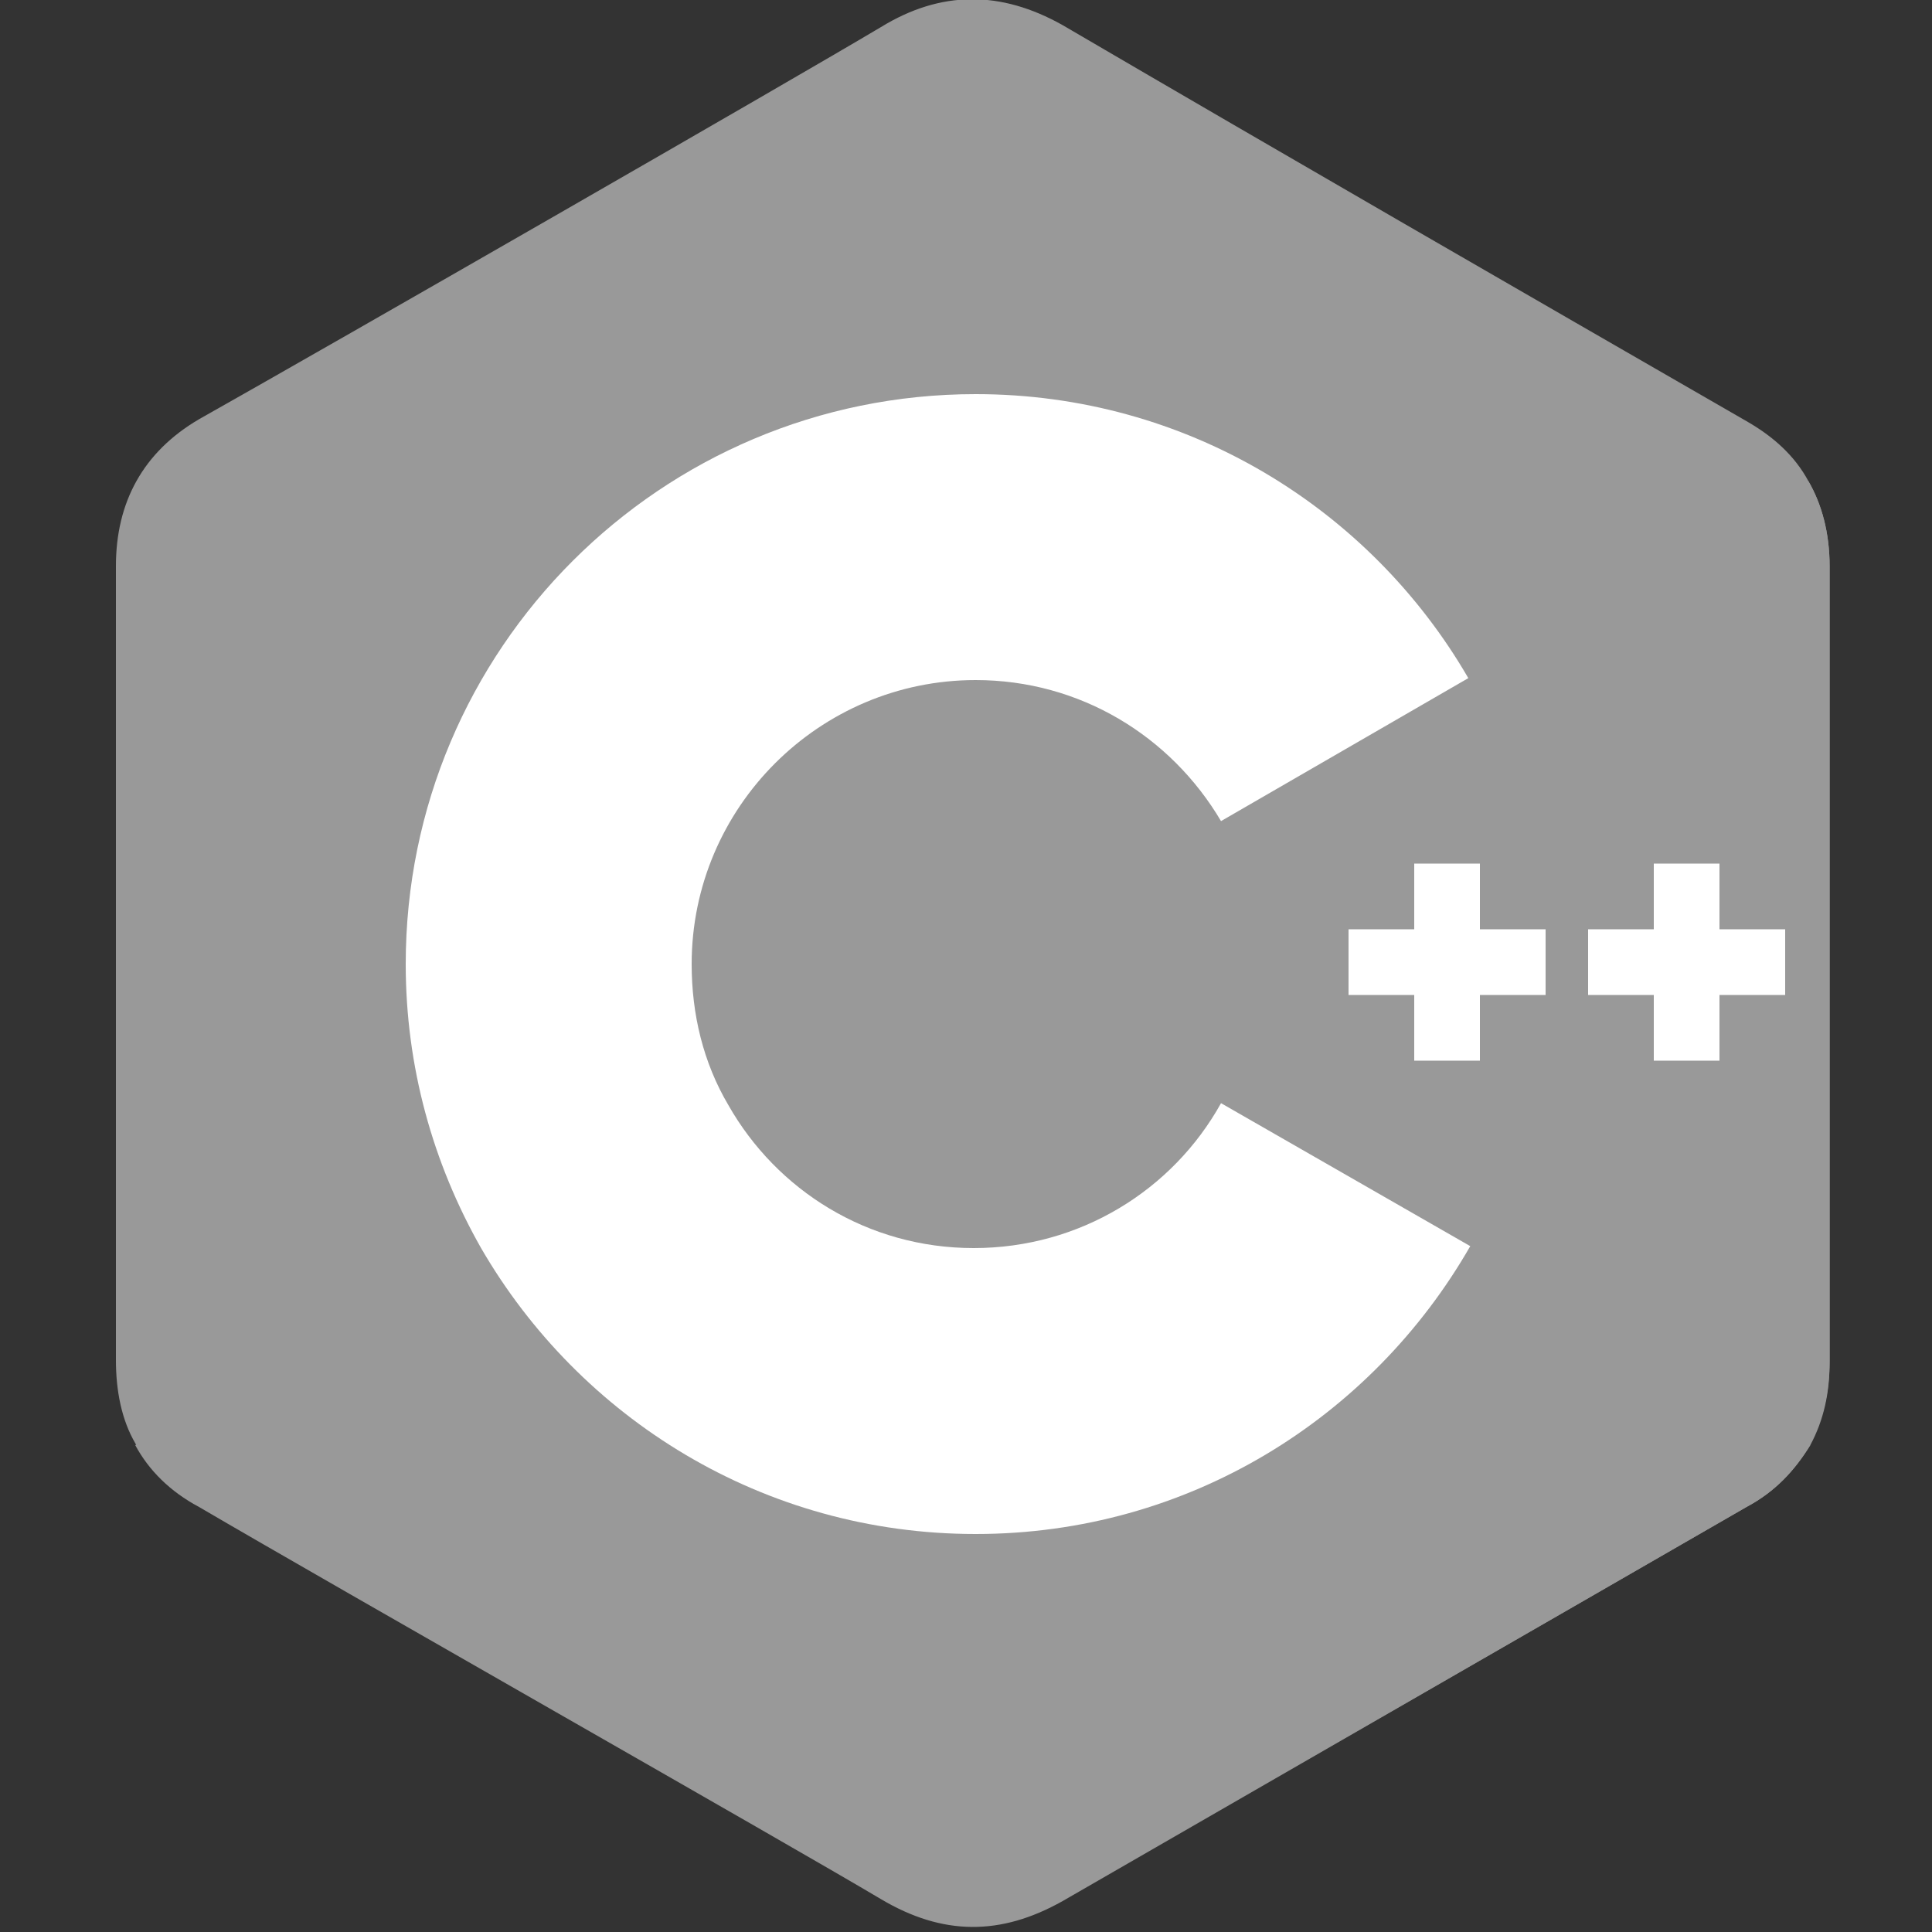 <svg width="100" height="100" viewBox="0 0 100 100" fill="none" xmlns="http://www.w3.org/2000/svg">
<rect x="0" y="0" width="100" height="100" fill="#333333" stroke="none"/>
<g clip-path="url(#clip0_790_7624)">
<path d="M94.7 29.3C94.7 27.6 94.3 26.1 93.6 24.9C92.9 23.6 91.8 22.6 90.4 21.8C78.6 15 66.8 8.2 55 1.3C51.8 -0.5 48.7 -0.5 45.6 1.4C40.9 4.2 17.4 17.7 10.3 21.7C7.4 23.4 6 26 6 29.3C6 43 6 56.7 6 70.4C6 72 6.3 73.5 7 74.7C7.7 76 8.8 77.1 10.3 77.9C17.3 82 40.9 95.4 45.6 98.2C48.8 100.1 51.8 100.1 55 98.3C66.8 91.6 78.6 84.8 90.4 78C91.9 77.2 92.9 76.1 93.7 74.8C94.4 73.5 94.7 72.1 94.7 70.5C94.7 70.4 94.7 43 94.7 29.3Z" fill="#999999"/>
<path d="M50.5 49.7L7 74.8C7.7 76.1 8.8 77.2 10.3 78C17.3 82.1 40.9 95.5 45.6 98.3C48.8 100.2 51.8 100.2 55 98.4C66.8 91.6 78.6 84.8 90.4 78C91.9 77.2 92.9 76.1 93.7 74.8L50.5 49.7Z" fill="#999999"/>
<path d="M37.6 57.1C40.1 61.5 44.9 64.5 50.3 64.5C55.8 64.5 60.6 61.5 63.1 57L50.4 49.7L37.6 57.1Z" fill="#999999"/>
<path d="M94.7 29.3C94.7 27.6 94.3 26.1 93.6 24.9L50.5 49.7L93.7 74.7C94.4 73.4 94.7 72 94.7 70.4C94.7 70.4 94.7 43 94.7 29.3Z" fill="#999999"/>
<path d="M92.4 51.5H89V54.9H85.6V51.5H82.2V48.1H85.6V44.7H89V48.1H92.4V51.5ZM80 51.5H76.6V54.9H73.2V51.5H69.8V48.1H73.2V44.7H76.6V48.1H80V51.5Z" fill="white"/>
<path d="M63.2 57.1C60.7 61.6 55.9 64.6 50.4 64.6C44.9 64.6 40.2 61.6 37.7 57.2C36.4 55 35.8 52.5 35.8 49.9C35.8 41.8 42.4 35.2 50.5 35.2C55.9 35.2 60.6 38.1 63.2 42.5L76 35.1C70.9 26.3 61.4 20.4 50.5 20.4C34.2 20.4 21 33.6 21 49.9C21 55.2 22.4 60.2 24.9 64.6C30 73.4 39.5 79.4 50.5 79.4C61.5 79.4 71 73.4 76.1 64.5L63.2 57.1Z" fill="white"/>
</g>
<defs>
<clipPath id="clip0_790_7624">
<rect width="100" height="100" fill="white"/>
</clipPath>
</defs>
</svg>

